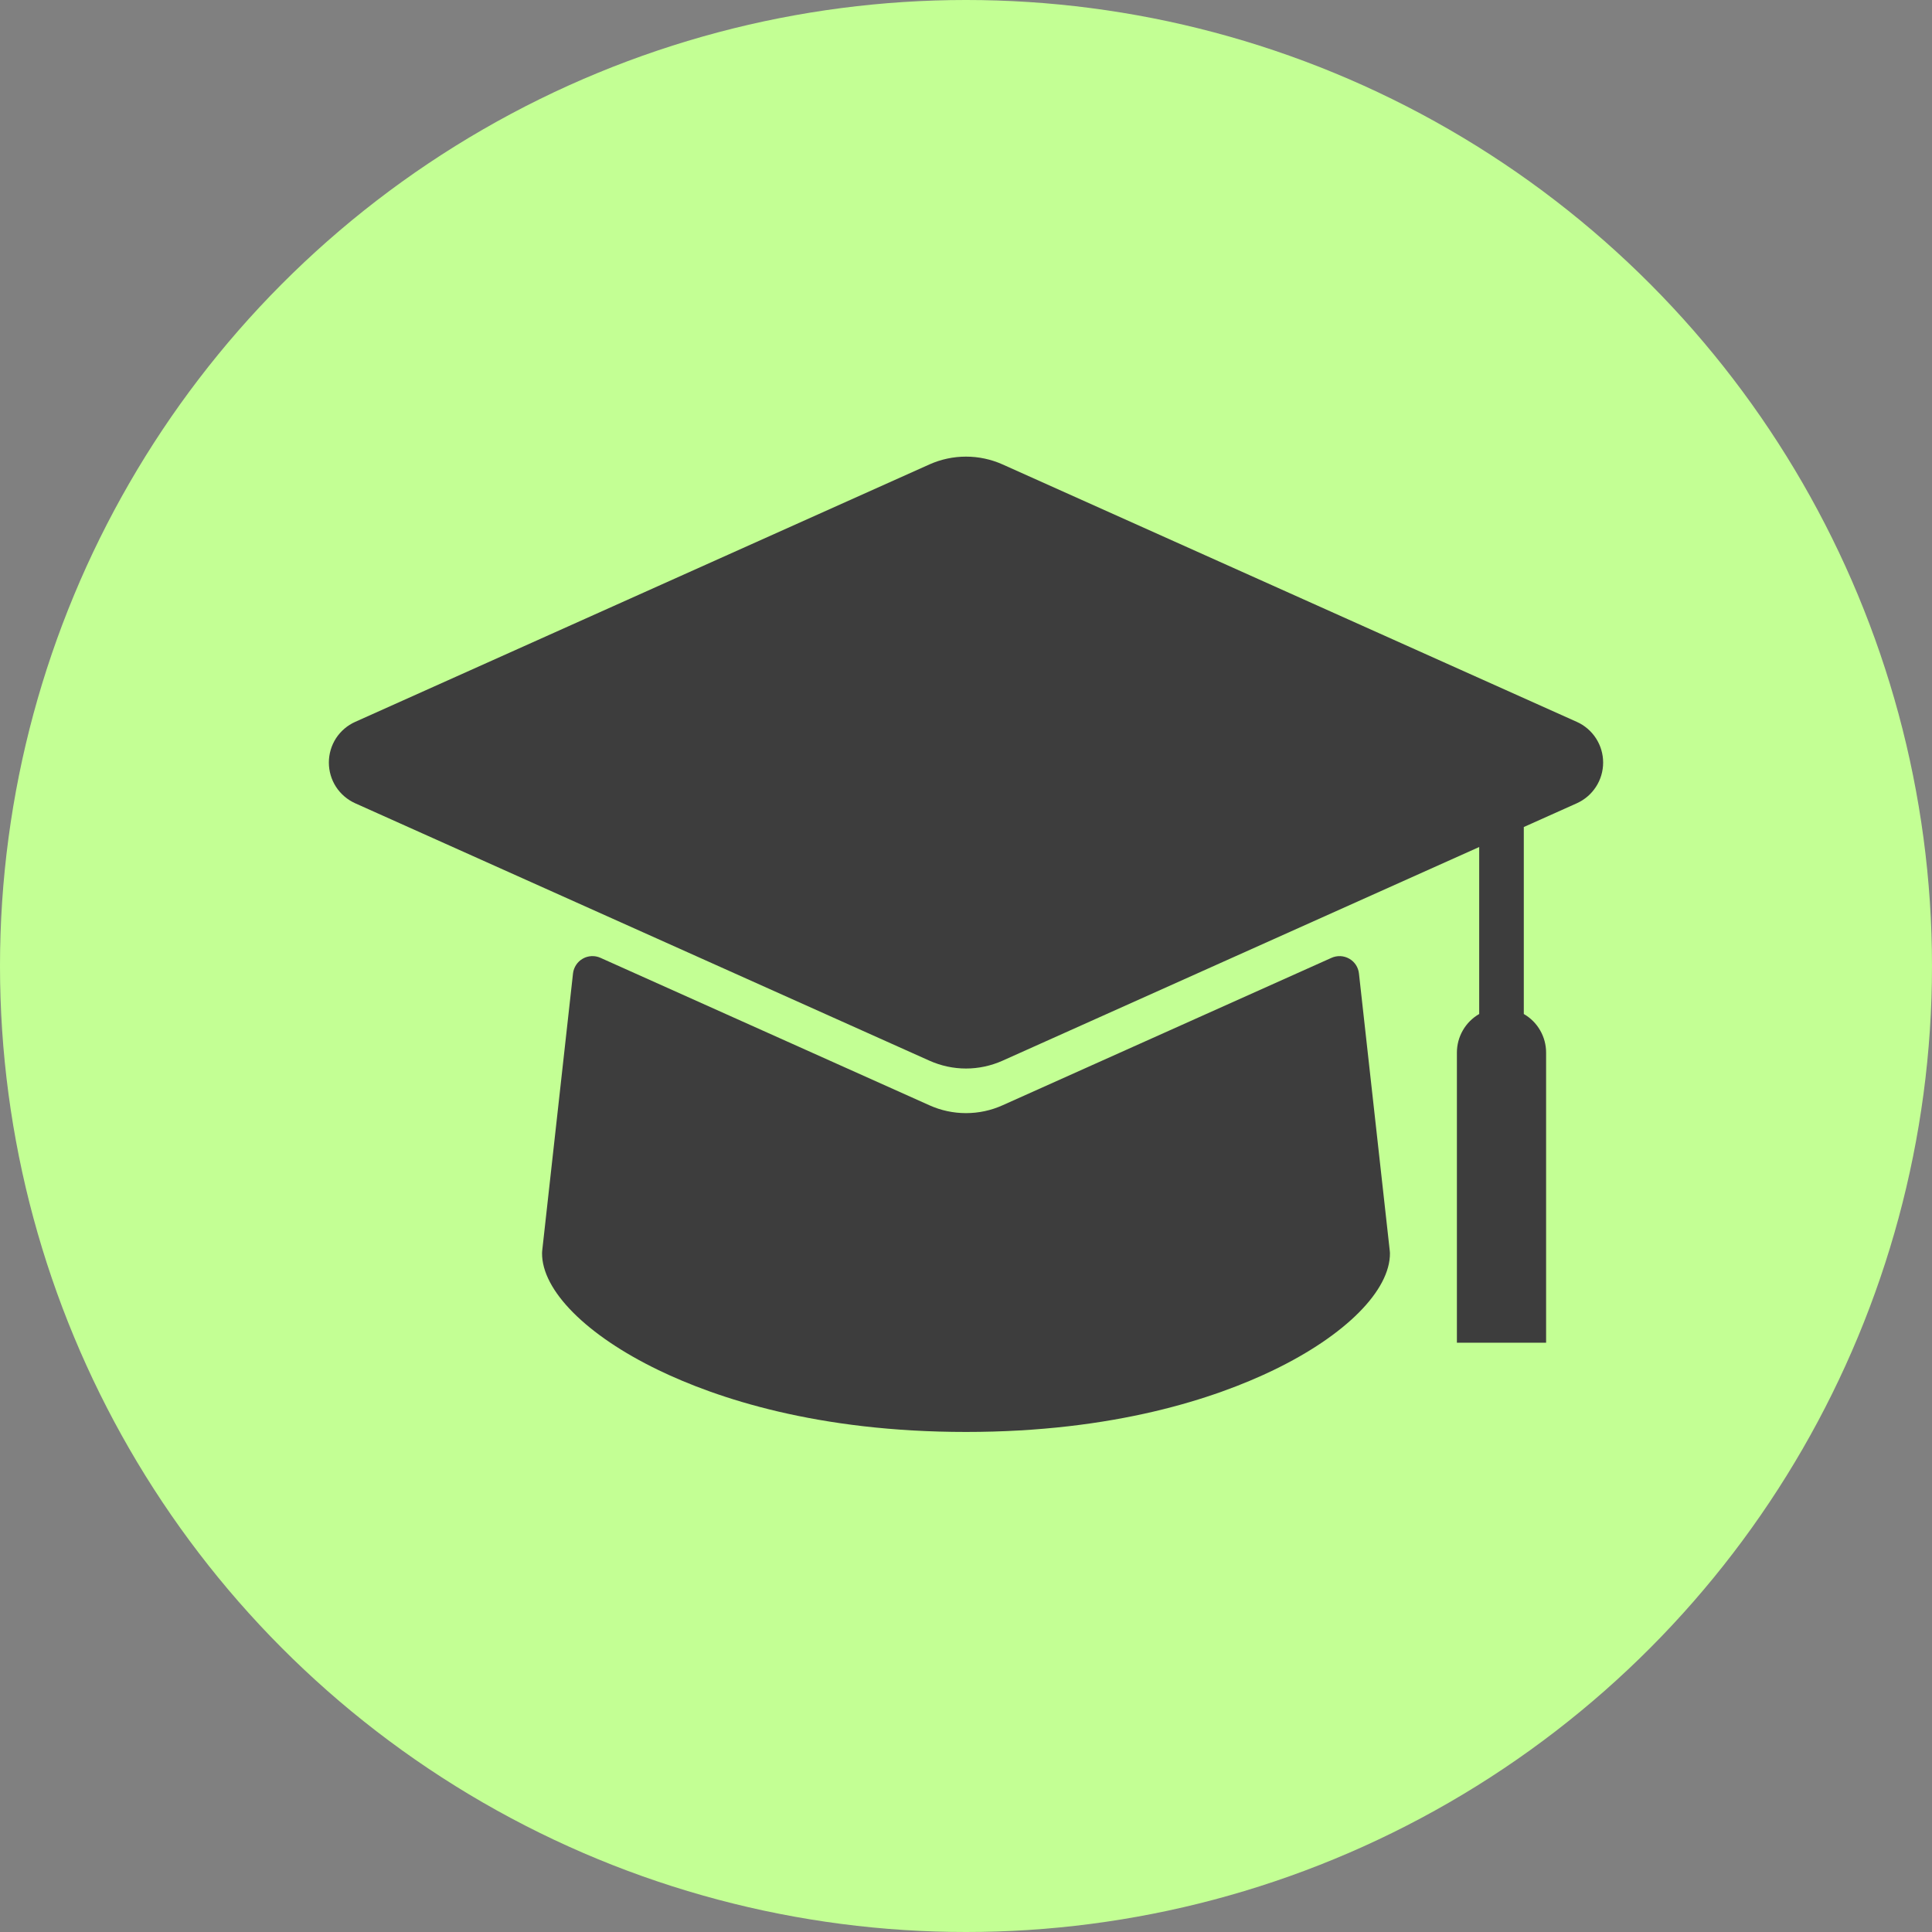 <svg width="46" height="46" viewBox="0 0 46 46" fill="none" xmlns="http://www.w3.org/2000/svg">
<rect x="0" y="0" width="46" height="46" fill="#808080" stroke="none"/>
<circle cx="23" cy="23" r="23" fill="#C3FF94"/>
<path d="M33.09 29.785C33.092 29.801 33.093 29.817 33.094 29.834C33.102 30.723 32.038 31.793 30.323 32.621C28.933 33.293 26.534 34.094 23 34.094C19.466 34.094 17.067 33.293 15.677 32.621C13.962 31.793 12.898 30.723 12.906 29.834C12.906 29.817 12.908 29.801 12.909 29.785L13.643 23.178C13.651 23.105 13.677 23.035 13.717 22.974C13.757 22.913 13.811 22.862 13.875 22.826C13.938 22.789 14.009 22.769 14.083 22.765C14.156 22.761 14.229 22.775 14.296 22.805L22.131 26.317C22.404 26.44 22.7 26.503 23 26.503C23.3 26.503 23.596 26.44 23.869 26.317L31.704 22.805C31.771 22.775 31.844 22.762 31.917 22.765C31.99 22.769 32.062 22.79 32.125 22.826C32.189 22.862 32.243 22.913 32.283 22.974C32.323 23.035 32.348 23.105 32.356 23.178L33.09 29.785ZM37.542 17.187L23.869 11.057C23.596 10.935 23.299 10.872 23 10.872C22.7 10.872 22.404 10.935 22.131 11.057L8.458 17.187C8.271 17.27 8.112 17.407 8 17.578C7.889 17.751 7.83 17.951 7.83 18.156C7.83 18.361 7.889 18.562 8 18.734C8.112 18.906 8.271 19.042 8.458 19.126L22.131 25.255C22.404 25.377 22.7 25.441 23 25.441C23.299 25.441 23.596 25.377 23.869 25.255L35.219 20.167V24.143C35.057 24.236 34.923 24.37 34.83 24.532C34.737 24.693 34.688 24.876 34.688 25.062V31.969H36.812V25.062C36.812 24.876 36.763 24.693 36.67 24.532C36.577 24.37 36.443 24.236 36.281 24.143V19.691L37.542 19.126C37.729 19.042 37.888 18.906 37.999 18.734C38.111 18.562 38.17 18.361 38.17 18.156C38.17 17.951 38.111 17.751 37.999 17.578C37.888 17.407 37.729 17.27 37.542 17.187H37.542Z" fill="#3D3D3D"/>
</svg>
